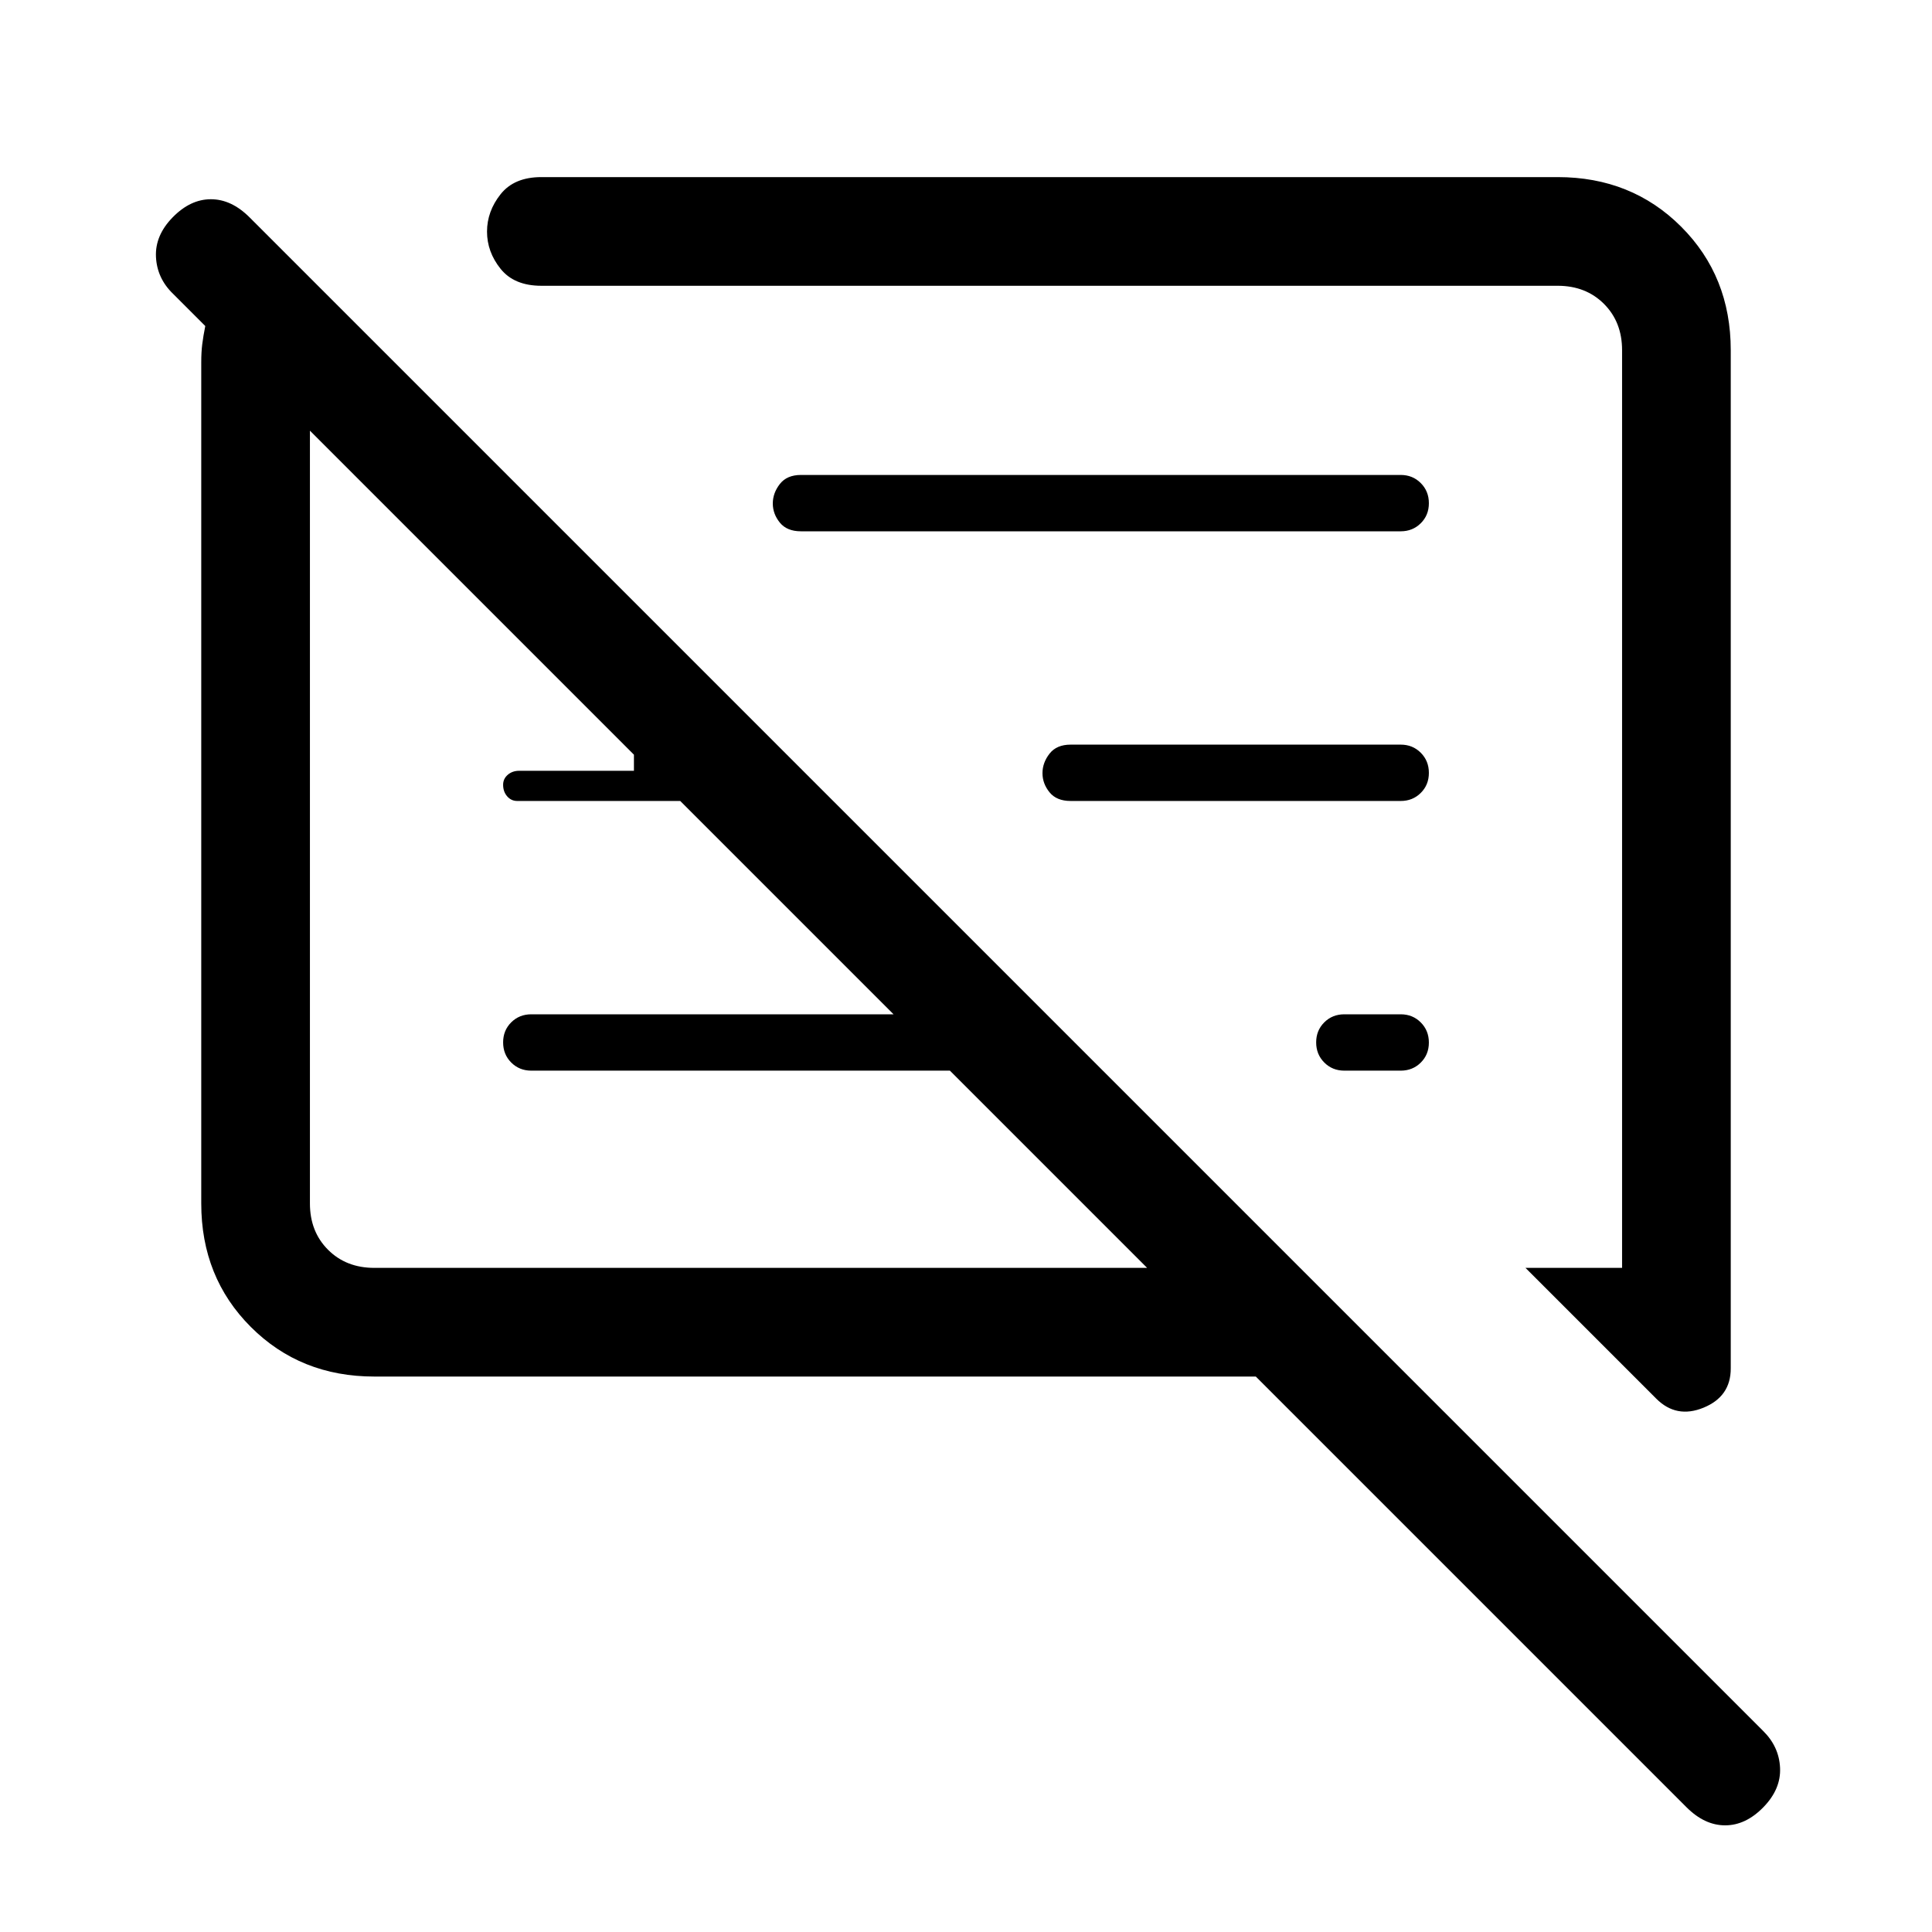 <svg xmlns="http://www.w3.org/2000/svg" height="24" viewBox="0 -960 960 960" width="24"><path d="M186-276q-36.73 0-61.36-24.64Q100-325.27 100-362v-418q0-5 .5-9t1.5-9l-16-16q-8-7.73-8.5-18.37Q77-843 85.79-852q8.79-9 19-9t19.21 9l752 752q8 7.82 8.5 18.41T876.21-62q-8.79 9-19 9T838-62L624-276H186Zm674-510v506q0 13.92-13.5 19.46Q833-255 823-265l-65-65h48v-456q0-14-9-23t-23-9H269q-13.5 0-20.25-8.41t-6.75-18.5q0-10.09 6.75-18.59T269-872h505q36.72 0 61.36 24.64T860-786ZM186-330h384l-98-98H264q-5.95 0-9.98-4.04-4.02-4.03-4.02-10 0-5.96 4.02-9.96 4.03-4 9.98-4h180L338-562h-81q-2.97 0-4.99-2.31-2.01-2.31-2.01-5.73 0-2.99 2.3-4.97 2.3-1.99 5.7-1.99h57v-8L154-746v384q0 14 9 23t23 9Zm524-111.96q0 5.96-4.03 9.96-4.02 4-9.97 4h-28q-5.95 0-9.97-4.04-4.03-4.03-4.03-10 0-5.96 4.03-9.96 4.02-4 9.97-4h28q5.95 0 9.97 4.04 4.03 4.03 4.03 10ZM696-562H532q-7 0-10.5-4.32t-3.5-9.5q0-5.18 3.5-9.68T532-590h164q5.95 0 9.97 4.04 4.03 4.03 4.03 10 0 5.96-4.03 9.96-4.02 4-9.97 4Zm0-134H398q-7 0-10.5-4.32t-3.5-9.5q0-5.18 3.5-9.68T398-724h298q5.95 0 9.97 4.04 4.03 4.03 4.03 10 0 5.96-4.03 9.96-4.02 4-9.97 4ZM362-538Zm176-12Z"/></svg>